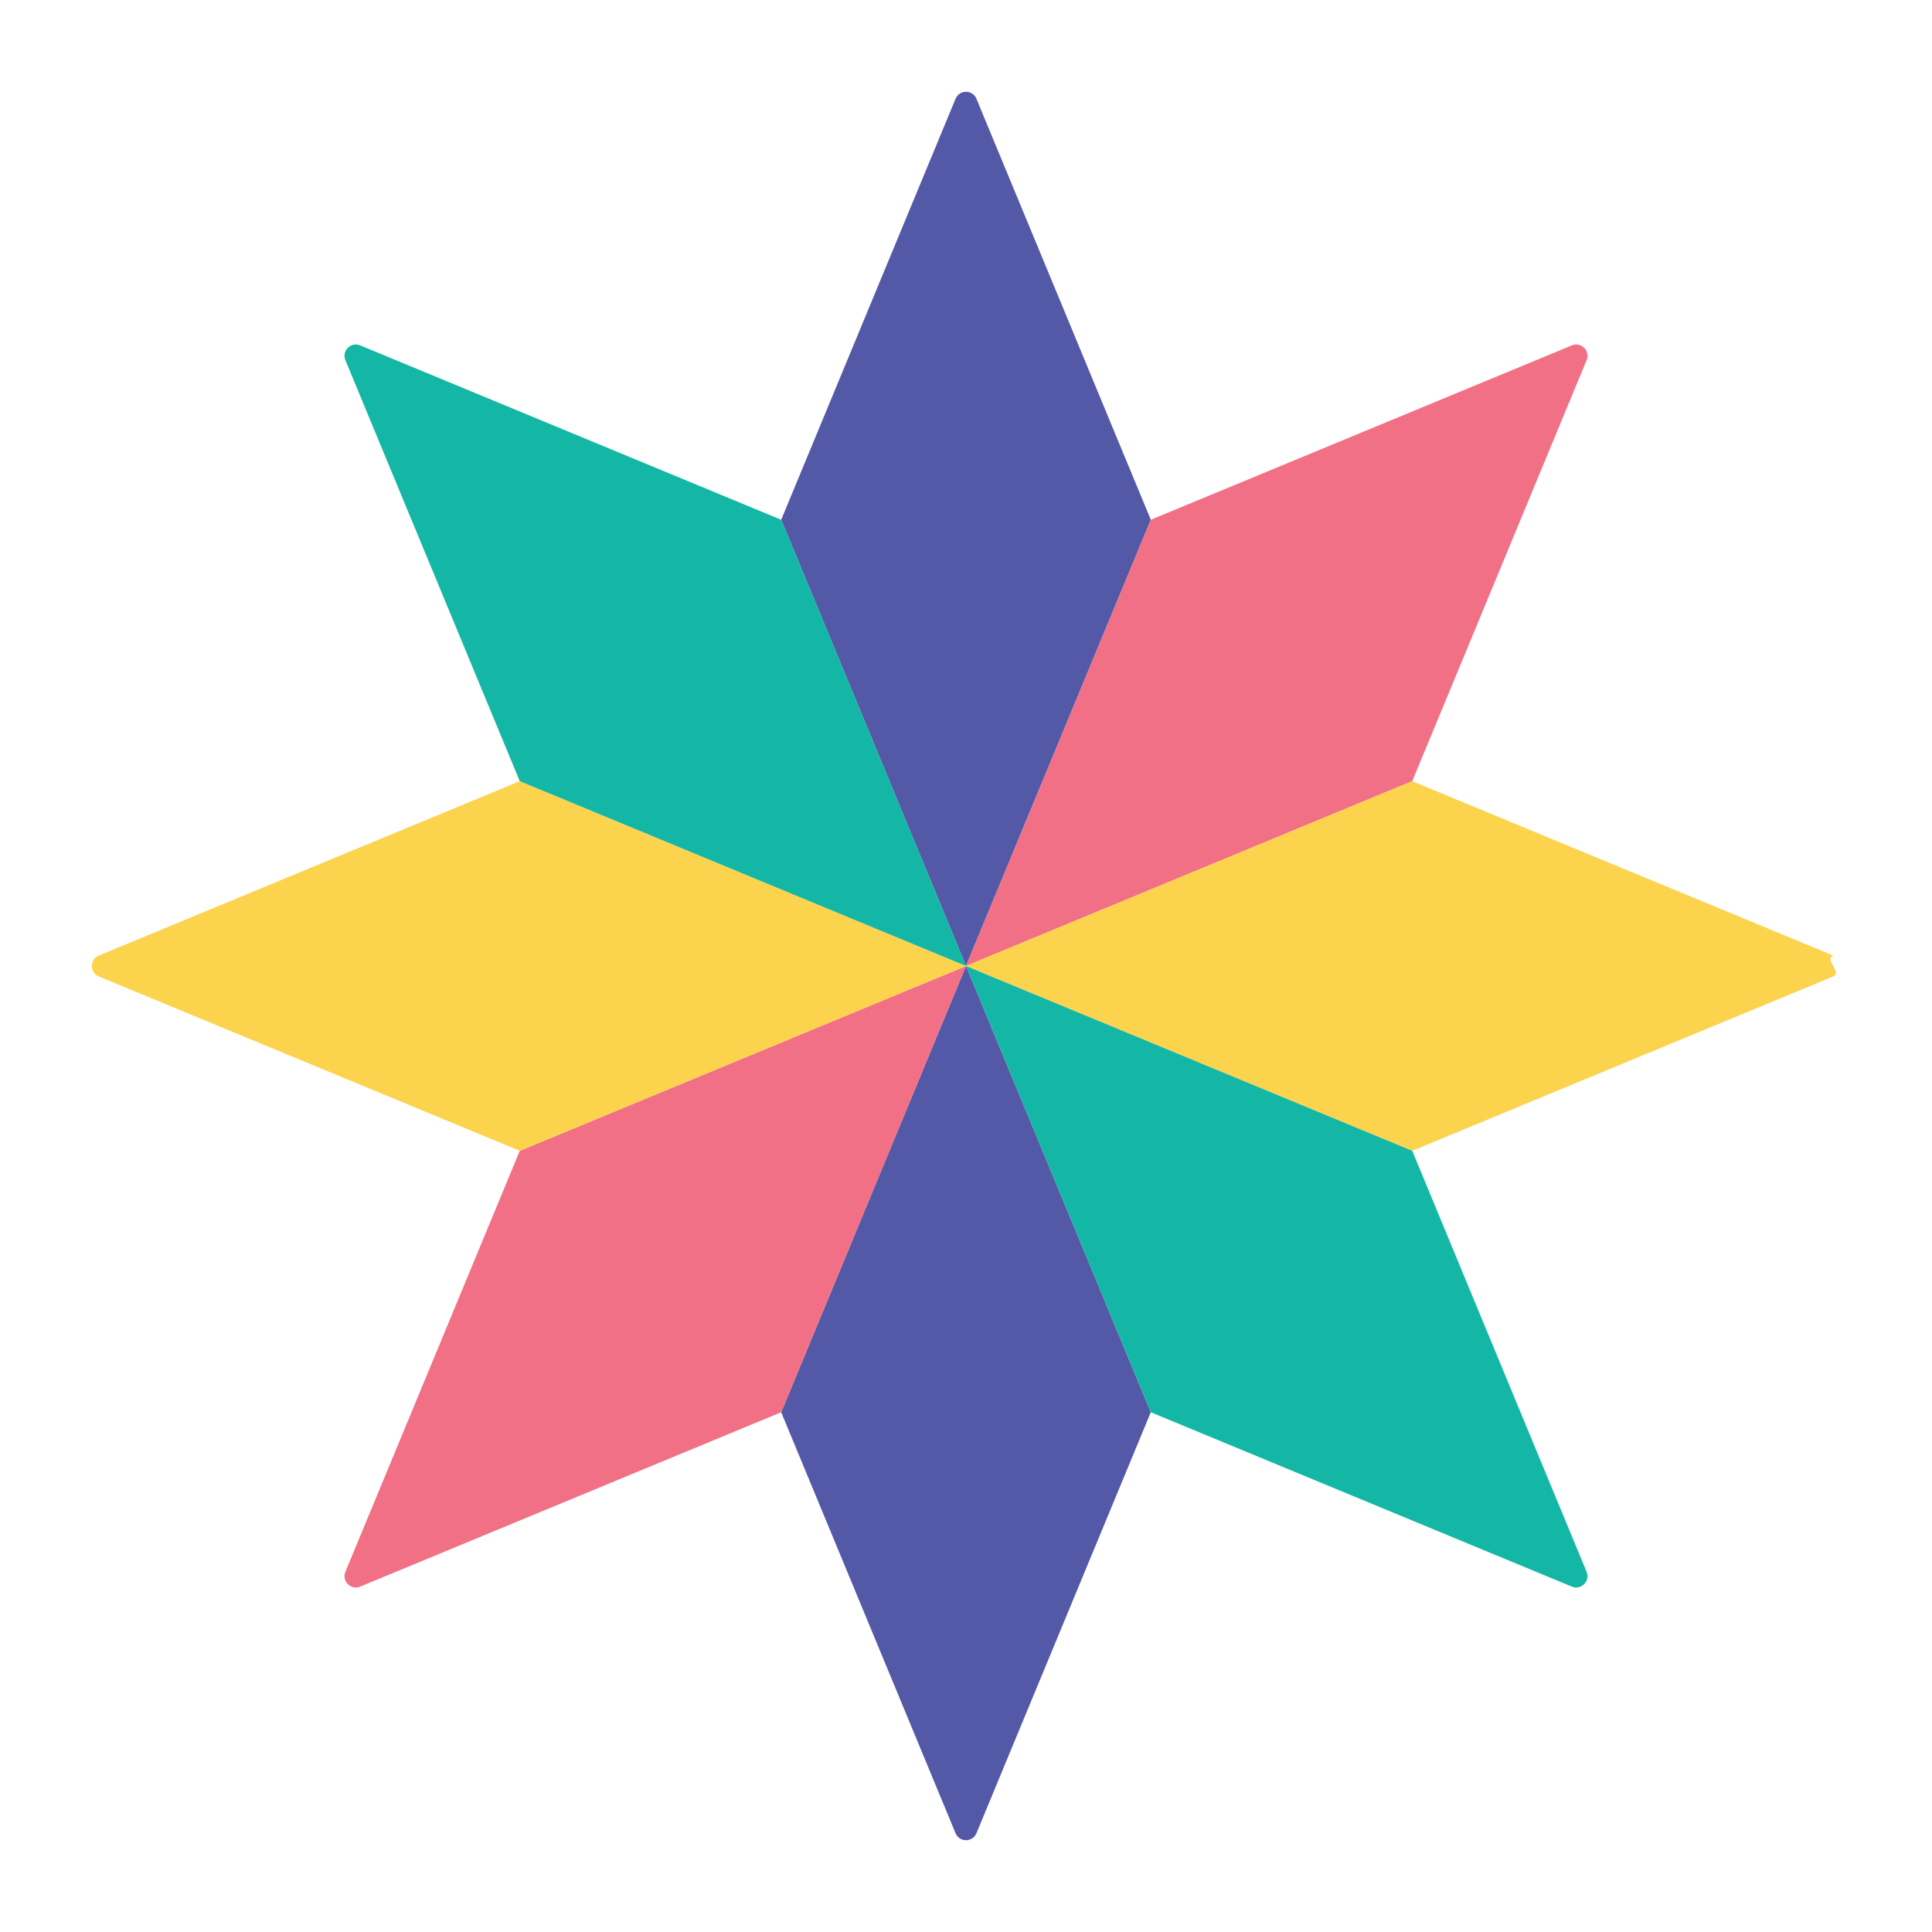<svg xmlns="http://www.w3.org/2000/svg" viewBox="0 0 512 512">
  <style>
    @keyframes colorSwitch1 {
      0%, 100% { fill: #5459a7; }
      25% { fill: #f27085; }
      50% { fill: #fcd34d; }
      75% { fill: #14b7a5; }
    }
    @keyframes colorSwitch2 {
      0%, 100% { fill: #f27085; }
      25% { fill: #fcd34d; }
      50% { fill: #14b7a5; }
      75% { fill: #5459a7; }
    }
    @keyframes colorSwitch3 {
      0%, 100% { fill: #fcd34d; }
      25% { fill: #14b7a5; }
      50% { fill: #5459a7; }
      75% { fill: #f27085; }
    }
    @keyframes colorSwitch4 {
      0%, 100% { fill: #14b7a5; }
      25% { fill: #5459a7; }
      50% { fill: #f27085; }
      75% { fill: #fcd34d; }
    }
    @keyframes pulse {
      0%, 25%, 50%, 75%, 100% { opacity: 1; }
      12.5%, 37.5%, 62.5%, 87.5% { opacity: 0.5; }
    }
    .diamond {
      animation-duration: 8s;
      animation-timing-function: steps(1), alternate;
      animation-iteration-count: infinite, infinite;
    }
    .diamond1 { fill: #5459a7; animation-name: colorSwitch1, pulse; animation-delay: 0s; }
    .diamond2 { fill: #f27085; animation-name: colorSwitch2, pulse; animation-delay: 1s; }
    .diamond3 { fill: #fcd34d; animation-name: colorSwitch3, pulse; animation-delay: 2s; }
    .diamond4 { fill: #14b7a5; animation-name: colorSwitch4, pulse; animation-delay: 3s; }
    .diamond:hover {
      animation-play-state: paused, paused;
    }
  </style>
  
  <g class="diamond diamond1">
    <path d="M253.23,26.18l-46.21,111.57,48.98,118.26,48.98-118.26-46.21-111.57c-1.02-2.47-4.52-2.47-5.54,0Z"/>
    <path d="M258.77,485.82l46.21-111.57-48.98-118.26-48.98,118.26,46.21,111.57c1.02,2.47,4.52,2.47,5.54,0Z"/>
  </g>
  <g class="diamond diamond2">
    <path d="M95.45,420.47l111.57-46.21,48.98-118.26-118.26,48.98-46.21,111.57c-1.02,2.47,1.45,4.94,3.92,3.92Z"/>
    <path d="M416.55,91.53l-111.57,46.21-48.98,118.26,118.26-48.98,46.21-111.57c1.02-2.47-1.45-4.94-3.92-3.92Z"/>
  </g>
  <g class="diamond diamond3">
    <path d="M26.18,258.77l111.57,46.21,118.26-48.98-118.26-48.98L26.18,253.23c-2.47,1.02-2.47,4.52,0,5.54Z"/>
    <path d="M485.82,253.23l-111.57-46.21-118.26,48.98,118.26,48.98,111.57-46.21c2.47-1.02-2.47-4.52,0-5.54Z"/>
  </g>
  <g class="diamond diamond4">
    <path d="M91.53,95.45l46.21,111.57,118.26,48.98-48.98-118.26-111.57-46.21c-2.47-1.02-4.94,1.45-3.92,3.92Z"/>
    <path d="M420.47,416.55l-46.21-111.57-118.26-48.98,48.98,118.26,111.57,46.21c2.47,1.02,4.94-1.45,3.92-3.92Z"/>
  </g>
</svg>